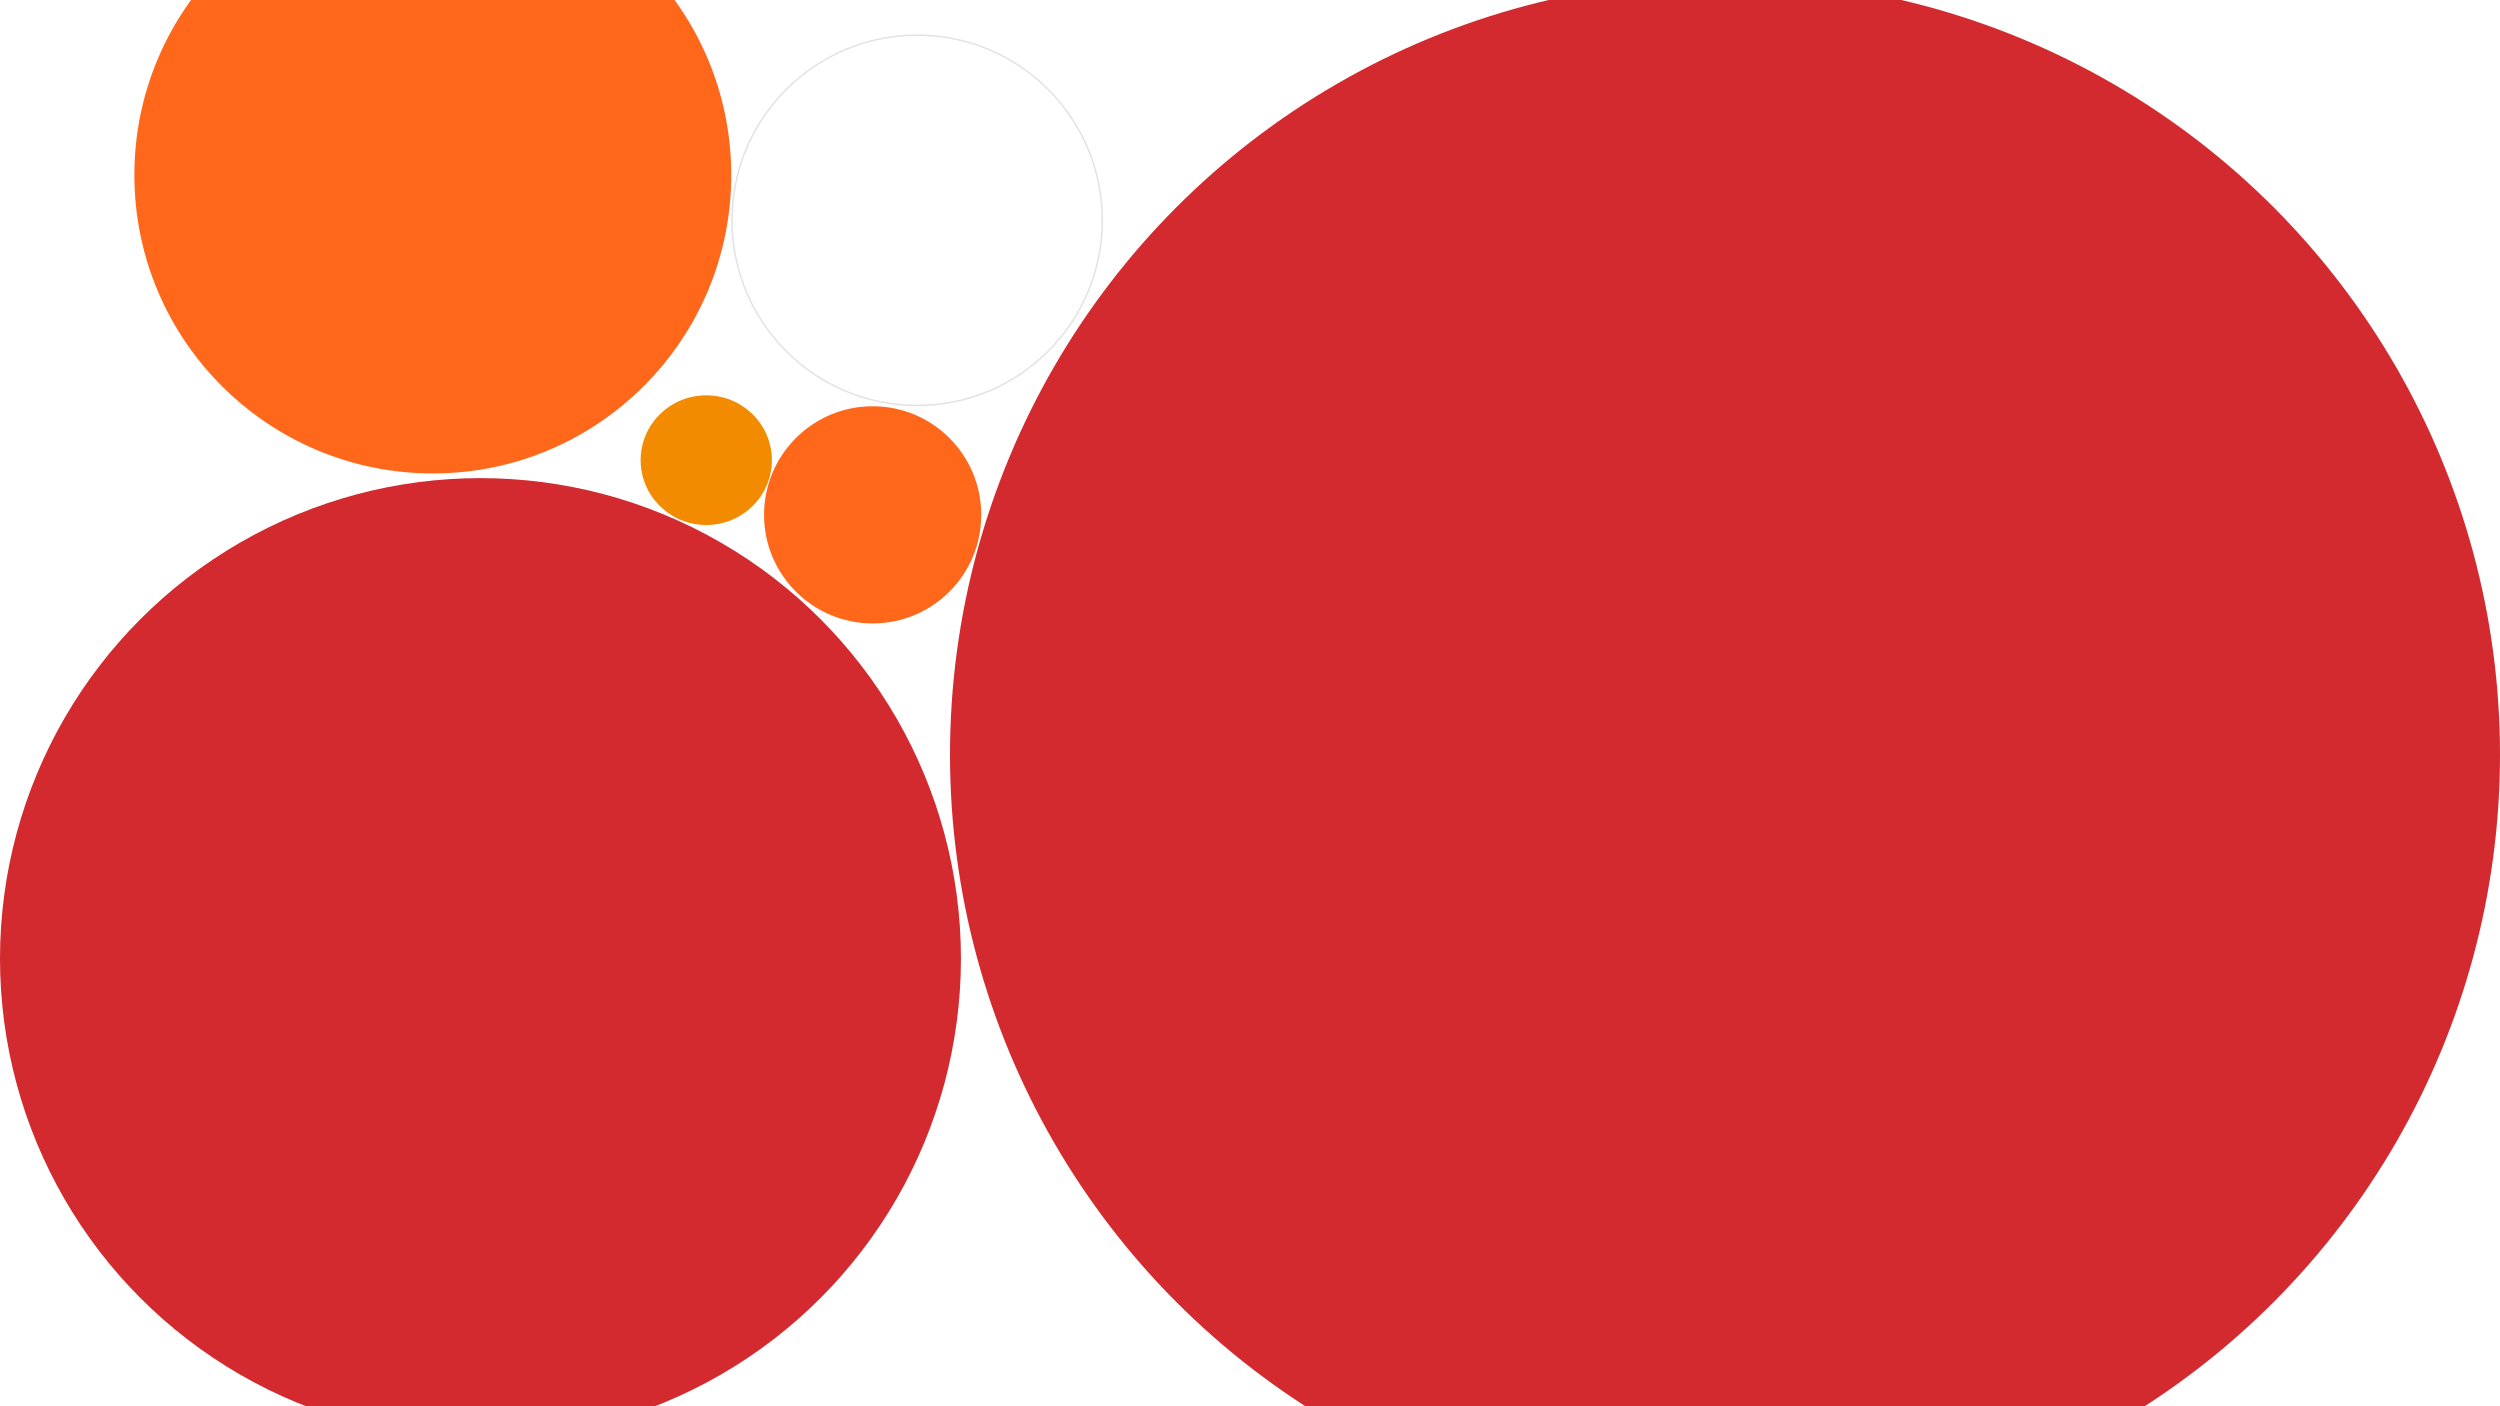 <svg width="1600" height="900" viewBox="0 0 1600 900" fill="none" xmlns="http://www.w3.org/2000/svg">
<circle cx="307.5" cy="613.5" r="307.5" fill="#D22A2F"/>
<circle cx="277" cy="112" r="191" fill="#FF671B"/>
<circle cx="558.5" cy="329.5" r="69.5" fill="#FF671B"/>
<ellipse cx="452" cy="294.5" rx="42" ry="41.5" fill="#F38B00"/>
<circle cx="587" cy="141" r="118.5" stroke="#E3E3E3"/>
<circle cx="1104" cy="483" r="496" fill="#D22A2F"/>
</svg>
